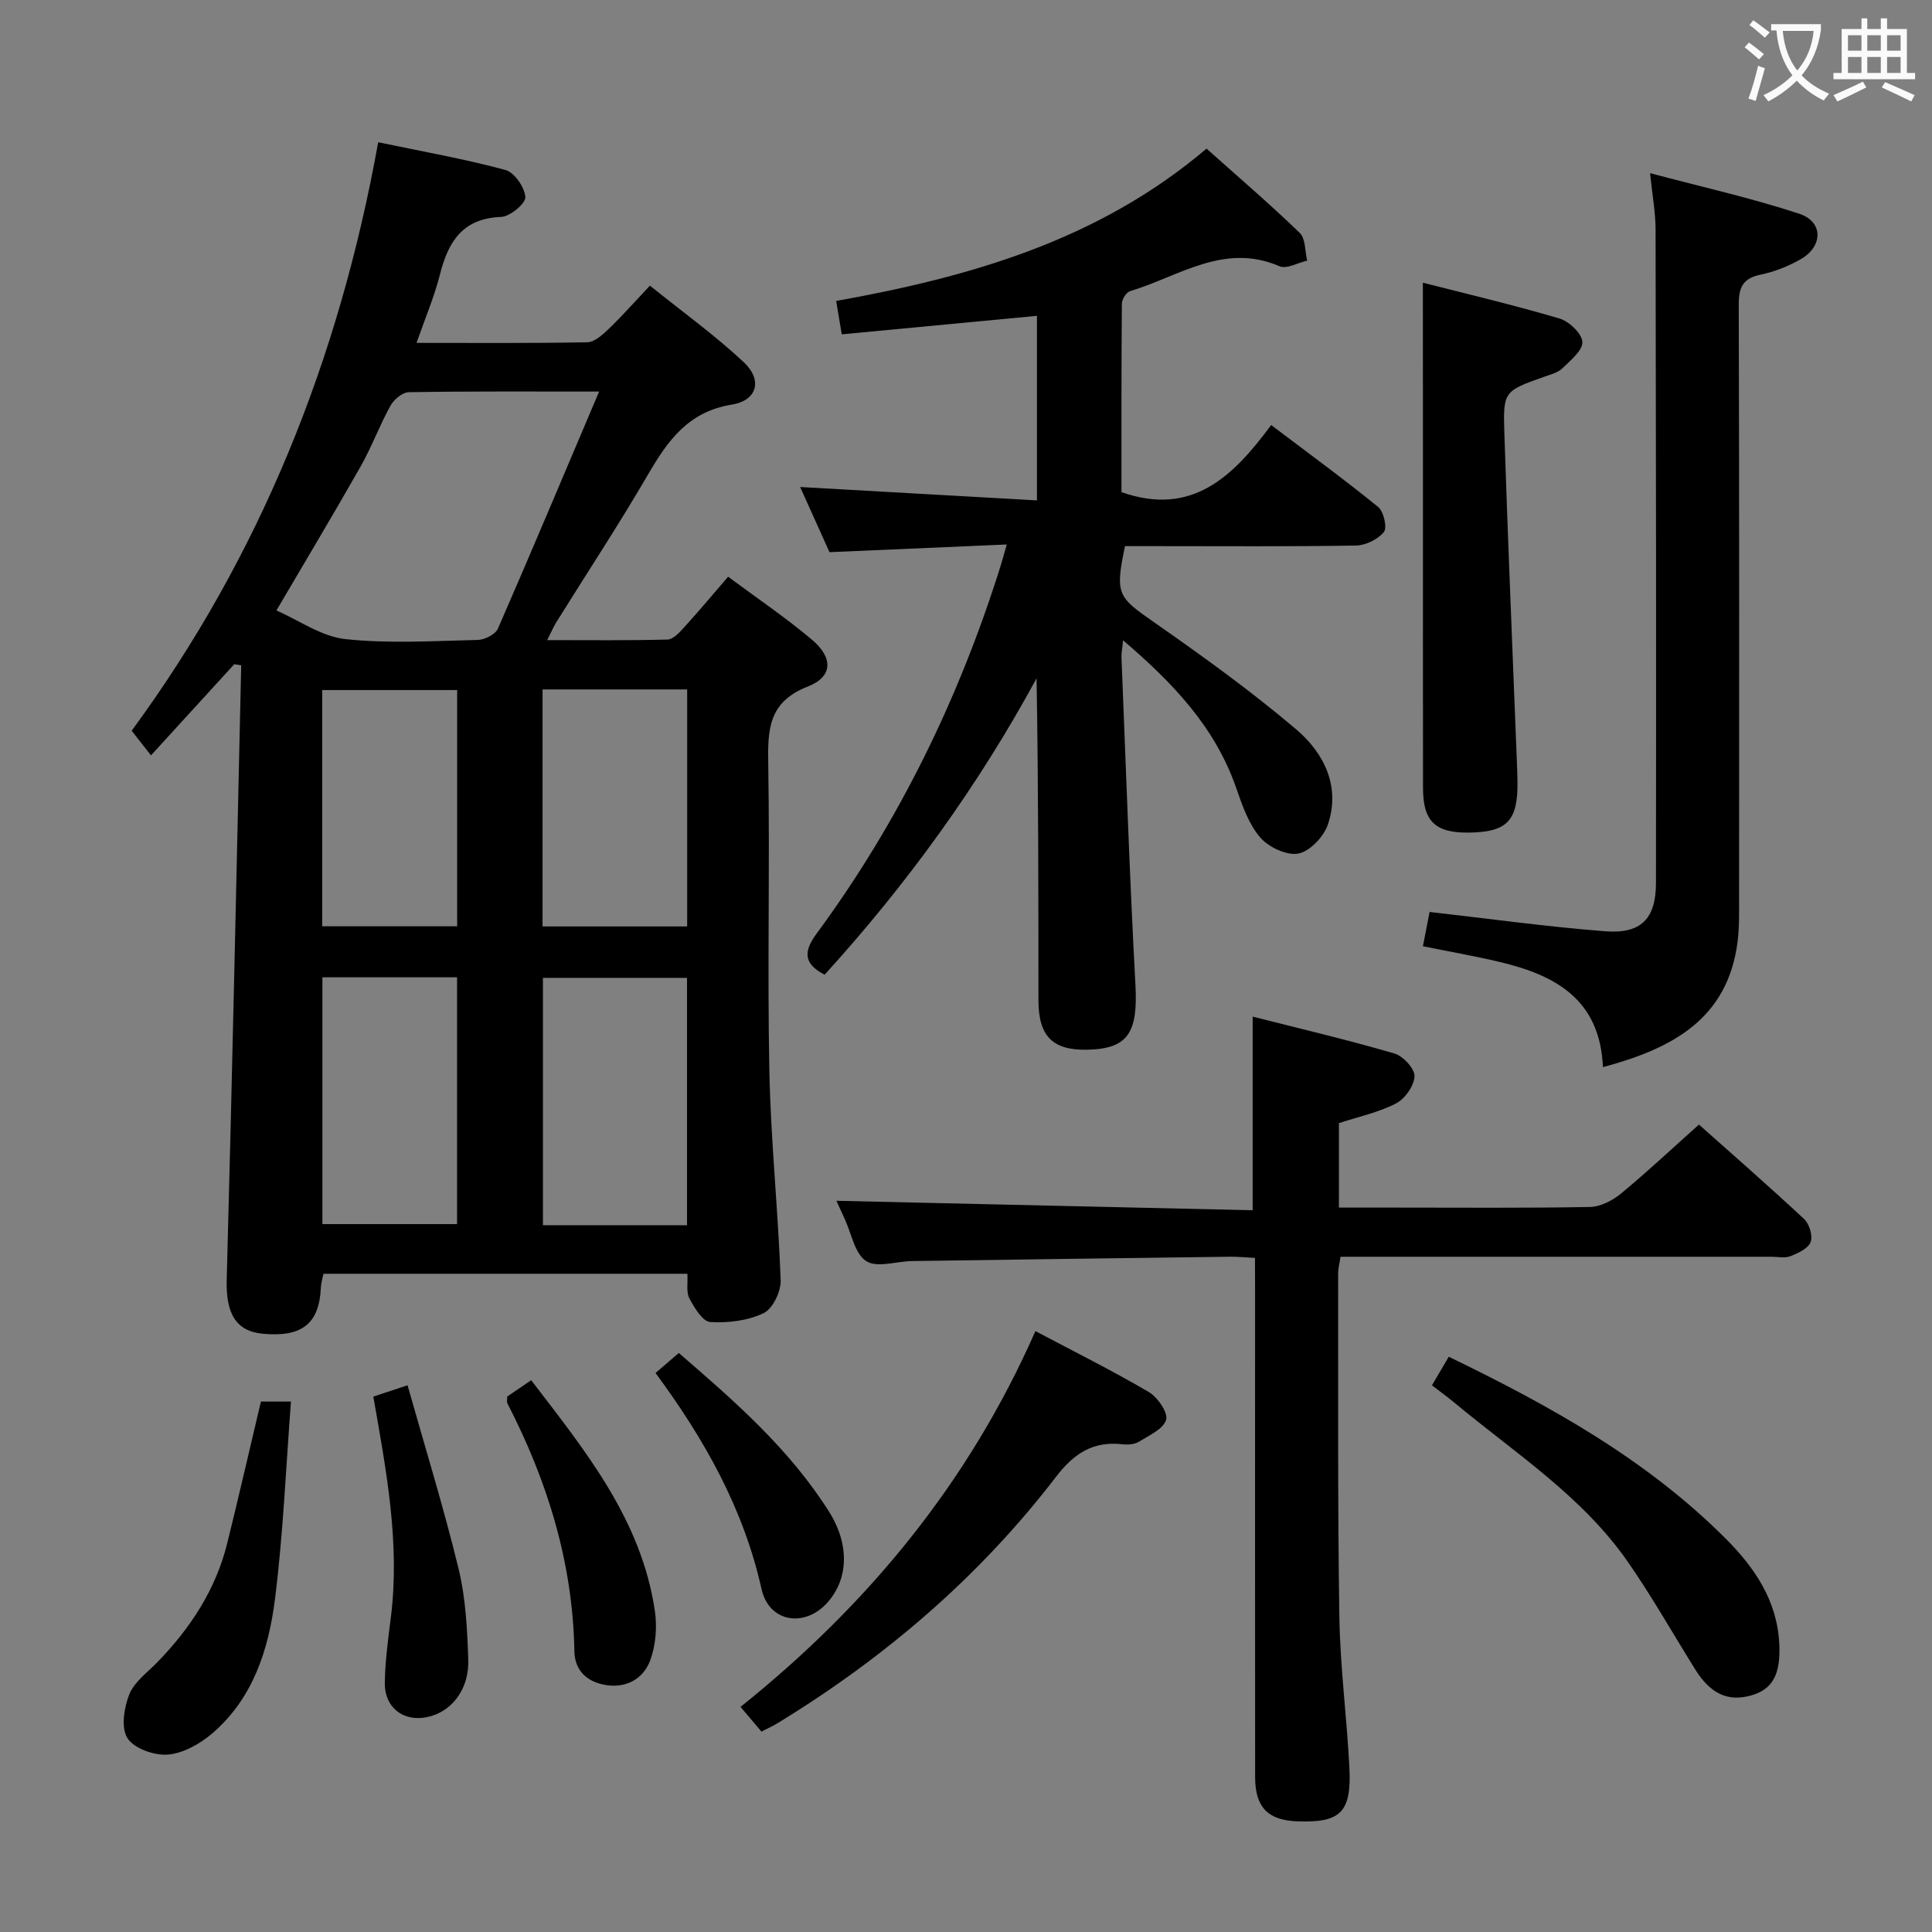 <svg enable-background="new 0 0 400 400" viewBox="0 0 400 400" xmlns="http://www.w3.org/2000/svg"><rect x="0" y="0" width="400" height="400" fill="#808080" stroke="none"/><g fill="#010000"><path d="m150.75 119.4c5.95 4.43 11.88 8.43 17.32 13.01 4.46 3.75 4.4 7.69-.82 9.73-8.23 3.2-8.31 8.99-8.19 16.16.34 21.15-.2 42.32.23 63.47.29 14.43 1.82 28.84 2.34 43.28.08 2.32-1.63 5.91-3.53 6.82-3.28 1.57-7.37 2.07-11.05 1.84-1.57-.09-3.29-2.96-4.32-4.89-.69-1.3-.3-3.19-.41-5.1-25.25 0-50.16 0-75.35 0-.19.98-.5 1.91-.54 2.85-.32 7.46-3.87 10.32-11.98 9.57-5.72-.52-7.7-4.34-7.51-11.2 1.15-42.39 2.03-84.79 3-127.19-.48-.08-.95-.16-1.43-.24-5.57 6.1-11.14 12.2-17.25 18.88-1.69-2.16-2.81-3.58-4-5.1 26.54-36.13 42.95-76.85 51.04-121.84 8.99 1.88 17.76 3.43 26.32 5.73 1.87.5 4.01 3.59 4.15 5.62.09 1.31-3.17 4.04-5 4.11-7.98.3-10.96 5.08-12.68 11.91-1.17 4.62-3.07 9.05-4.85 14.17 12.14 0 23.75.1 35.35-.13 1.5-.03 3.17-1.55 4.41-2.74 2.76-2.65 5.3-5.52 8.56-8.98 6.72 5.41 13.43 10.24 19.42 15.84 3.94 3.68 2.83 7.93-2.47 8.79-9.05 1.47-13.27 7.48-17.39 14.55-6.02 10.34-12.62 20.35-18.95 30.52-.58.94-1.01 1.97-1.88 3.69 8.72 0 16.82.1 24.91-.12 1.18-.03 2.48-1.46 3.43-2.51 3-3.29 5.86-6.72 9.12-10.5zm-26.71-38.33c-14.13 0-26.77-.08-39.4.13-1.31.02-3.09 1.51-3.8 2.8-2.25 4.05-3.85 8.46-6.13 12.49-5.55 9.79-11.34 19.44-17.48 29.9 4.68 2.04 9.32 5.39 14.27 5.93 9.05.97 18.28.38 27.43.17 1.44-.03 3.63-1.15 4.16-2.34 6.95-15.93 13.67-31.95 20.95-49.08zm18.2 172.6c0-17.43 0-34.33 0-51.21-10.25 0-20.14 0-29.83 0v51.21zm.03-61.86c0-16.38 0-32.58 0-49.07-10.19 0-20.07 0-29.94 0v49.07zm-75.52 61.63h27.88c0-17.29 0-34.19 0-51.1-9.47 0-18.56 0-27.88 0zm27.9-61.66c0-16.58 0-32.76 0-48.91-9.55 0-18.74 0-27.94 0v48.91z"/><path d="m170.73 201.8c-4.65-2.37-4.19-5.06-1.65-8.52 17.01-23.1 29.4-48.53 38-75.85.39-1.23.72-2.48 1.36-4.7-12.53.54-24.4 1.06-36.7 1.59-1.93-4.29-4.03-8.94-6.08-13.49 16.43.93 32.55 1.84 49.03 2.77 0-13.47 0-25.86 0-38.21-13.52 1.28-26.85 2.54-40.41 3.83-.43-2.58-.78-4.64-1.16-6.91 27.7-4.98 54.25-12.5 76.68-31.54 6.57 5.87 13.11 11.47 19.29 17.44 1.23 1.18 1.07 3.8 1.55 5.75-1.94.44-4.27 1.8-5.74 1.16-11.51-4.97-20.87 2.15-30.93 5.16-.78.23-1.7 1.69-1.7 2.58-.11 13.13-.08 26.27-.08 39.03 14.65 5.15 23.15-3.29 30.99-13.89 7.78 5.89 15.12 11.24 22.16 16.97 1.15.94 1.9 4.3 1.18 5.18-1.26 1.53-3.79 2.77-5.81 2.8-13.83.23-27.66.12-41.5.12-2.13 0-4.26 0-6.29 0-2.1 10.01-1.5 10.52 6.04 15.78 10.07 7.02 20.07 14.24 29.42 22.17 5.71 4.85 9.18 11.75 6.57 19.62-.84 2.54-3.72 5.61-6.12 6.08-2.42.46-6.21-1.33-7.95-3.37-2.38-2.79-3.7-6.64-4.94-10.22-4.36-12.55-13.02-21.68-23.42-30.56-.16 1.7-.36 2.62-.33 3.54.92 22.6 1.67 45.2 2.89 67.78.53 9.86-1.5 13.24-9.87 13.44-7.24.18-10.2-2.75-10.21-10.2-.01-22.16-.01-44.32-.39-66.68-12.1 22.26-26.81 42.59-43.88 61.35z"/><path d="m259.83 260.44c-2.14-.11-3.61-.27-5.07-.25-21.98.28-43.95.58-65.93.9-3.24.05-7.26 1.45-9.49.01-2.37-1.52-3.04-5.69-4.44-8.7-.69-1.49-1.36-2.99-1.73-3.79 28.53.65 57.17 1.3 86.18 1.96 0-13.65 0-26.49 0-40.09 9.91 2.52 19.71 4.82 29.36 7.64 1.79.52 4.21 3.14 4.15 4.71-.08 1.98-1.98 4.67-3.84 5.63-3.62 1.87-7.75 2.74-11.81 4.07v17.49h12c13.33 0 26.67.12 39.99-.13 2.16-.04 4.63-1.32 6.37-2.74 5.39-4.45 10.5-9.25 16.18-14.32 6.54 5.82 14.27 12.57 21.78 19.56 1.08 1.01 1.82 3.48 1.34 4.76-.5 1.33-2.56 2.29-4.14 2.92-1.16.46-2.63.13-3.96.13-27.83 0-55.66 0-83.49 0-1.82 0-3.63 0-5.74 0-.2 1.34-.5 2.43-.49 3.52.03 23.66-.12 47.33.25 70.98.16 10.46 1.56 20.89 2.08 31.35.46 9.22-1.89 11.4-10.91 11.03-5.99-.25-8.6-2.93-8.61-9.12-.03-33.66-.01-67.32-.01-100.99-.02-1.99-.02-3.97-.02-6.53z"/><path d="m331.87 220.94c-.6-14.12-9.96-19.06-21.38-21.78-5.12-1.22-10.32-2.12-15.89-3.25.55-2.81 1.01-5.18 1.38-7.1 12.37 1.4 24.34 3.07 36.36 4 7.41.58 10.5-2.58 10.51-9.97.06-45.12.01-90.25-.08-135.38-.01-3.42-.65-6.84-1.14-11.61 10.94 2.91 21.07 5.17 30.88 8.4 5.01 1.65 4.97 6.74.3 9.42-2.56 1.46-5.44 2.6-8.32 3.2-3.69.77-4.51 2.66-4.5 6.22.12 40.96.08 81.93.07 122.89 0 2.99.06 6.01-.31 8.97-2.03 16.01-13.5 22.14-27.88 25.99z"/><path d="m294.59 58.53c9.19 2.35 18.82 4.62 28.3 7.42 1.99.59 4.63 3.11 4.72 4.86.09 1.76-2.47 3.81-4.15 5.46-.89.87-2.33 1.23-3.57 1.67-8.47 3.01-8.72 3-8.43 11.75.74 22.57 1.7 45.13 2.58 67.7.06 1.5.12 2.99.14 4.49.1 8.09-2.17 10.43-10.18 10.5-6.85.06-9.37-2.34-9.38-9.19-.03-19.97-.01-39.94-.01-59.9-.02-14.61-.02-29.2-.02-44.76z"/><path d="m214.37 275.59c8.06 4.27 15.92 8.18 23.47 12.61 1.83 1.07 4.03 4.27 3.59 5.76-.57 1.92-3.54 3.24-5.65 4.54-.91.56-2.28.65-3.4.52-6.07-.69-10.03 1.89-13.76 6.76-15.87 20.7-35.39 37.4-57.62 50.98-.97.59-2.02 1.06-3.35 1.75-1.35-1.59-2.6-3.08-4.33-5.12 26.36-21.11 47.22-46.38 61.05-77.8z"/><path d="m296.47 286.82c1.22-2.07 2.28-3.88 3.48-5.92 20.98 10.15 40.94 21.24 57.36 37.68 5.96 5.97 10.63 12.82 11.07 21.7.32 6.4-1.38 9.48-5.82 10.74-4.81 1.36-8.44-.33-11.61-5.42-4.65-7.47-8.99-15.15-14.01-22.36-9.5-13.61-23.45-22.51-35.94-32.93-1.39-1.14-2.85-2.2-4.53-3.49z"/><path d="m54.02 290.18h6.22c-1.06 13.83-1.61 27.44-3.31 40.9-1.32 10.45-4.55 20.59-13.01 27.82-2.53 2.16-5.99 4.11-9.17 4.37-2.79.23-6.99-1.26-8.36-3.4s-.72-6.32.38-9.07c1.04-2.6 3.77-4.56 5.85-6.7 6.83-7.04 12.07-15.03 14.44-24.65 2.35-9.49 4.53-19.02 6.96-29.27z"/><path d="m105.02 289.13c1.41-.96 3.01-2.04 4.96-3.37 11.23 14.66 22.81 28.86 25.6 47.74.49 3.3.2 7.06-.93 10.18-1.39 3.83-4.89 5.88-9.2 5.19-3.83-.62-6.46-2.92-6.53-6.99-.32-18.31-5.57-35.24-13.89-51.37-.13-.27-.01-.65-.01-1.38z"/><path d="m77.29 289.15c2.13-.7 4.01-1.32 7.09-2.34 3.59 12.71 7.47 25.26 10.57 38.01 1.47 6.05 1.78 12.46 2 18.72.21 5.85-3.03 10.31-7.5 11.7-5.38 1.67-9.89-1.34-9.78-6.92.08-4.46.68-8.93 1.24-13.37 1.94-15.36-.9-30.34-3.62-45.8z"/><path d="m135.72 284.26c1.78-1.53 3.16-2.71 4.82-4.14 11.55 9.97 22.93 19.9 31.1 32.85 4.38 6.94 3.97 14.13-.43 18.93-4.73 5.17-12.01 3.93-13.54-2.89-3.7-16.6-11.76-30.94-21.95-44.75z"/></g><path d="m362.1 8.8c1.1.8 2.1 1.6 3.1 2.4l-1 1.1c-1.3-1.1-2.3-2-3-2.5zm1.9 4.8c.5.2.9.4 1.4.5-.6 2.3-1.3 4.5-1.9 6.8l-1.5-.5c.8-2.1 1.4-4.3 2-6.8zm-1-9.4c1.3.9 2.4 1.8 3.4 2.5l-1 1.1c-1.4-1.2-2.4-2.1-3.2-2.6zm3.7 2.2v-1.4h10.3v1.2c-.5 3.6-1.8 6.8-4 9.4 1.5 1.6 3.4 2.8 5.7 3.8-.3.4-.7.8-1.1 1.4-2.3-1.1-4.1-2.5-5.6-4.1-1.6 1.6-3.6 3.1-5.9 4.3-.3-.5-.7-.9-1-1.3 2.4-1.1 4.4-2.5 6-4.1-1.9-2.5-3-5.6-3.3-9.3h-1.1zm8.8 0h-6.4c.3 3.3 1.3 6 3 8.2 2-2.3 3.1-5.1 3.4-8.2z" fill="#fbfafa"/><path d="m385.3 3.8h1.3v2.2h2.8v-2.2h1.3v2.2h4.1v9.1h1.7v1.3h-16.9v-1.3h1.7v-9.1h4.1v-2.2zm.4 13.1.7 1.2c-1.8.9-3.8 1.9-6 2.9-.2-.4-.5-.8-.8-1.3 2.3-1 4.3-1.9 6.1-2.8zm-3.1-6.4h2.8v-3.2h-2.8zm0 4.6h2.8v-3.3h-2.8zm4-4.6h2.8v-3.2h-2.8zm0 4.6h2.8v-3.3h-2.8zm3.7 1.9c2.1.9 4.1 1.8 6.1 2.7l-.7 1.3c-2.2-1.1-4.2-2-6.1-2.9zm3.2-9.7h-2.8v3.2h2.8zm-2.8 7.8h2.8v-3.3h-2.8z" fill="#fbfafa"/></svg>